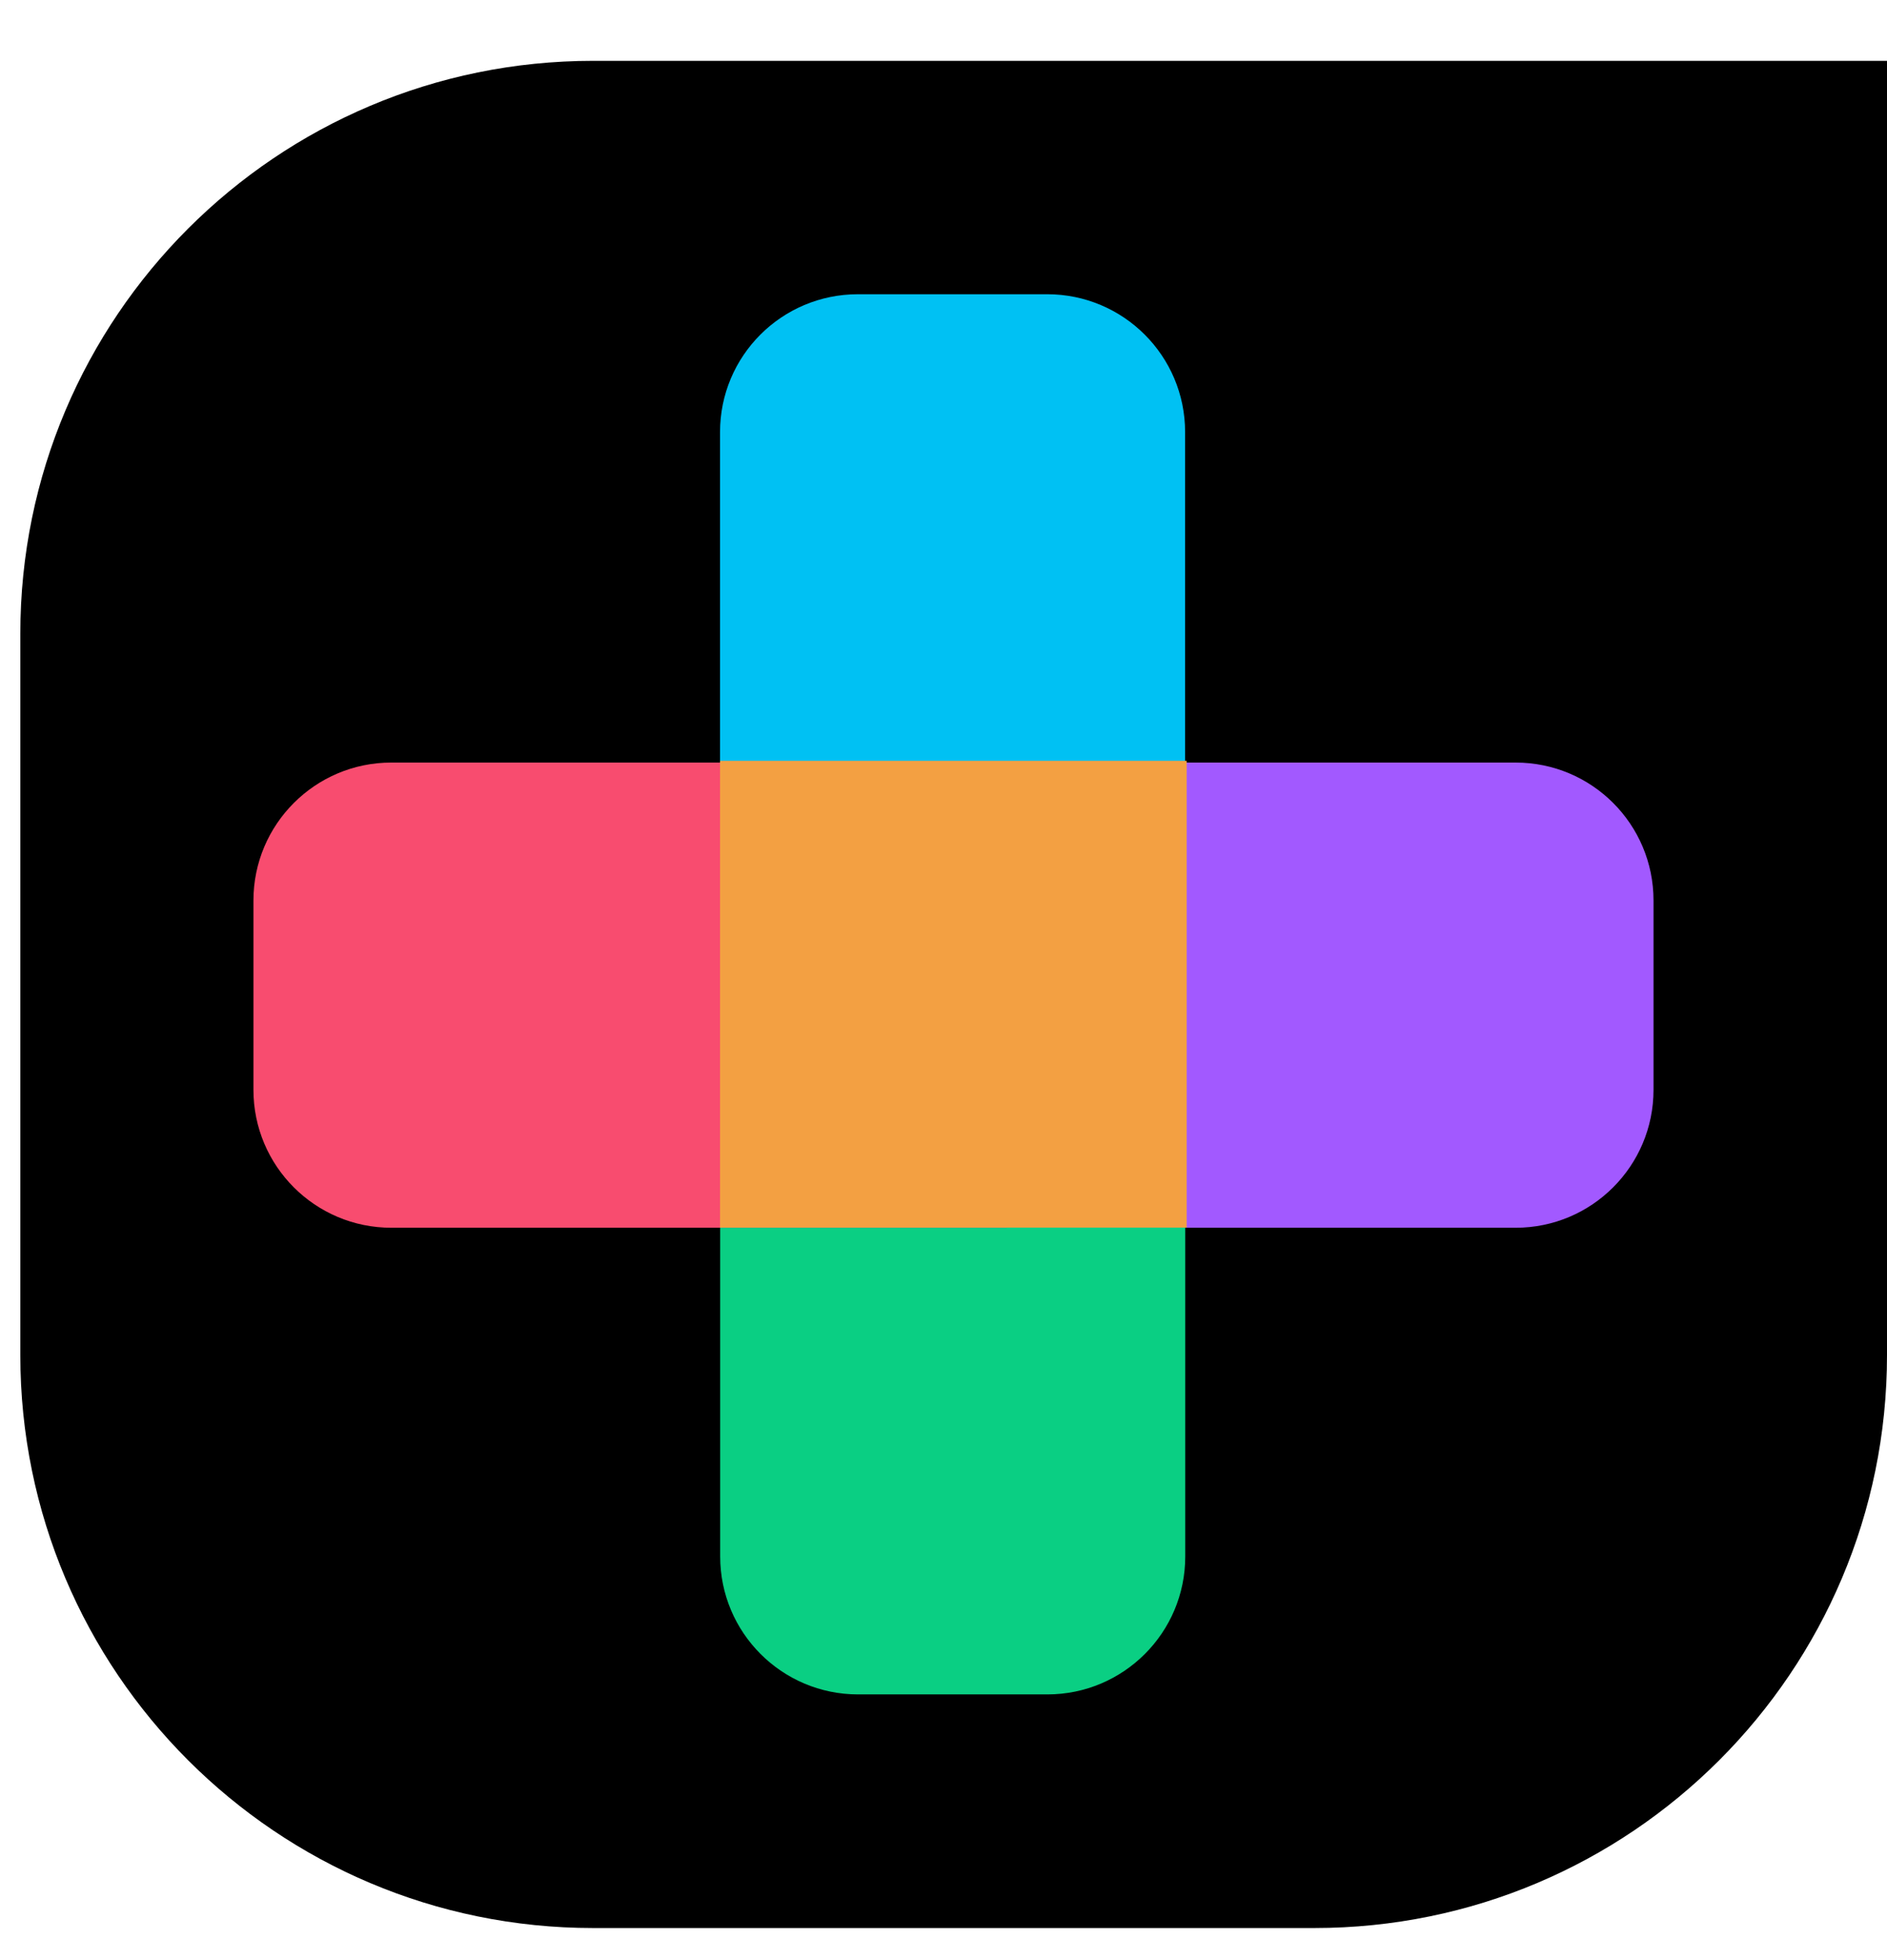 <svg width="26" height="27" viewBox="0 0 26 27" fill="none" xmlns="http://www.w3.org/2000/svg">
<path d="M0.28 8.729C0.28 4.371 3.813 0.838 8.172 0.838H26V18.666C26 23.025 22.467 26.558 18.109 26.558H8.172C3.813 26.558 0.28 23.025 0.28 18.666V8.729Z" fill="black"/>
<path d="M16.329 12.675V5.952C16.329 4.903 15.478 4.053 14.429 4.053H11.821C10.771 4.053 9.921 4.903 9.921 5.952V12.675H16.329Z" fill="#00C1F3"/>
<path d="M13.869 16.912L20.883 16.912C21.933 16.912 22.783 16.061 22.783 15.012L22.783 12.404C22.783 11.354 21.933 10.504 20.883 10.504L13.869 10.504L13.869 16.912Z" fill="#A259FF"/>
<path d="M9.923 12.964L9.923 21.44C9.923 22.489 10.774 23.34 11.823 23.34L14.431 23.34C15.48 23.34 16.331 22.489 16.331 21.44L16.331 12.964L9.923 12.964Z" fill="#0ACF83"/>
<path d="M13.868 10.504L5.392 10.504C4.343 10.504 3.492 11.355 3.492 12.404L3.492 15.012C3.492 16.062 4.343 16.912 5.392 16.912L13.868 16.912L13.868 10.504Z" fill="#F84C6F"/>
<rect x="9.921" y="10.48" width="6.43" height="6.43" fill="#F3A042"/>
</svg>
